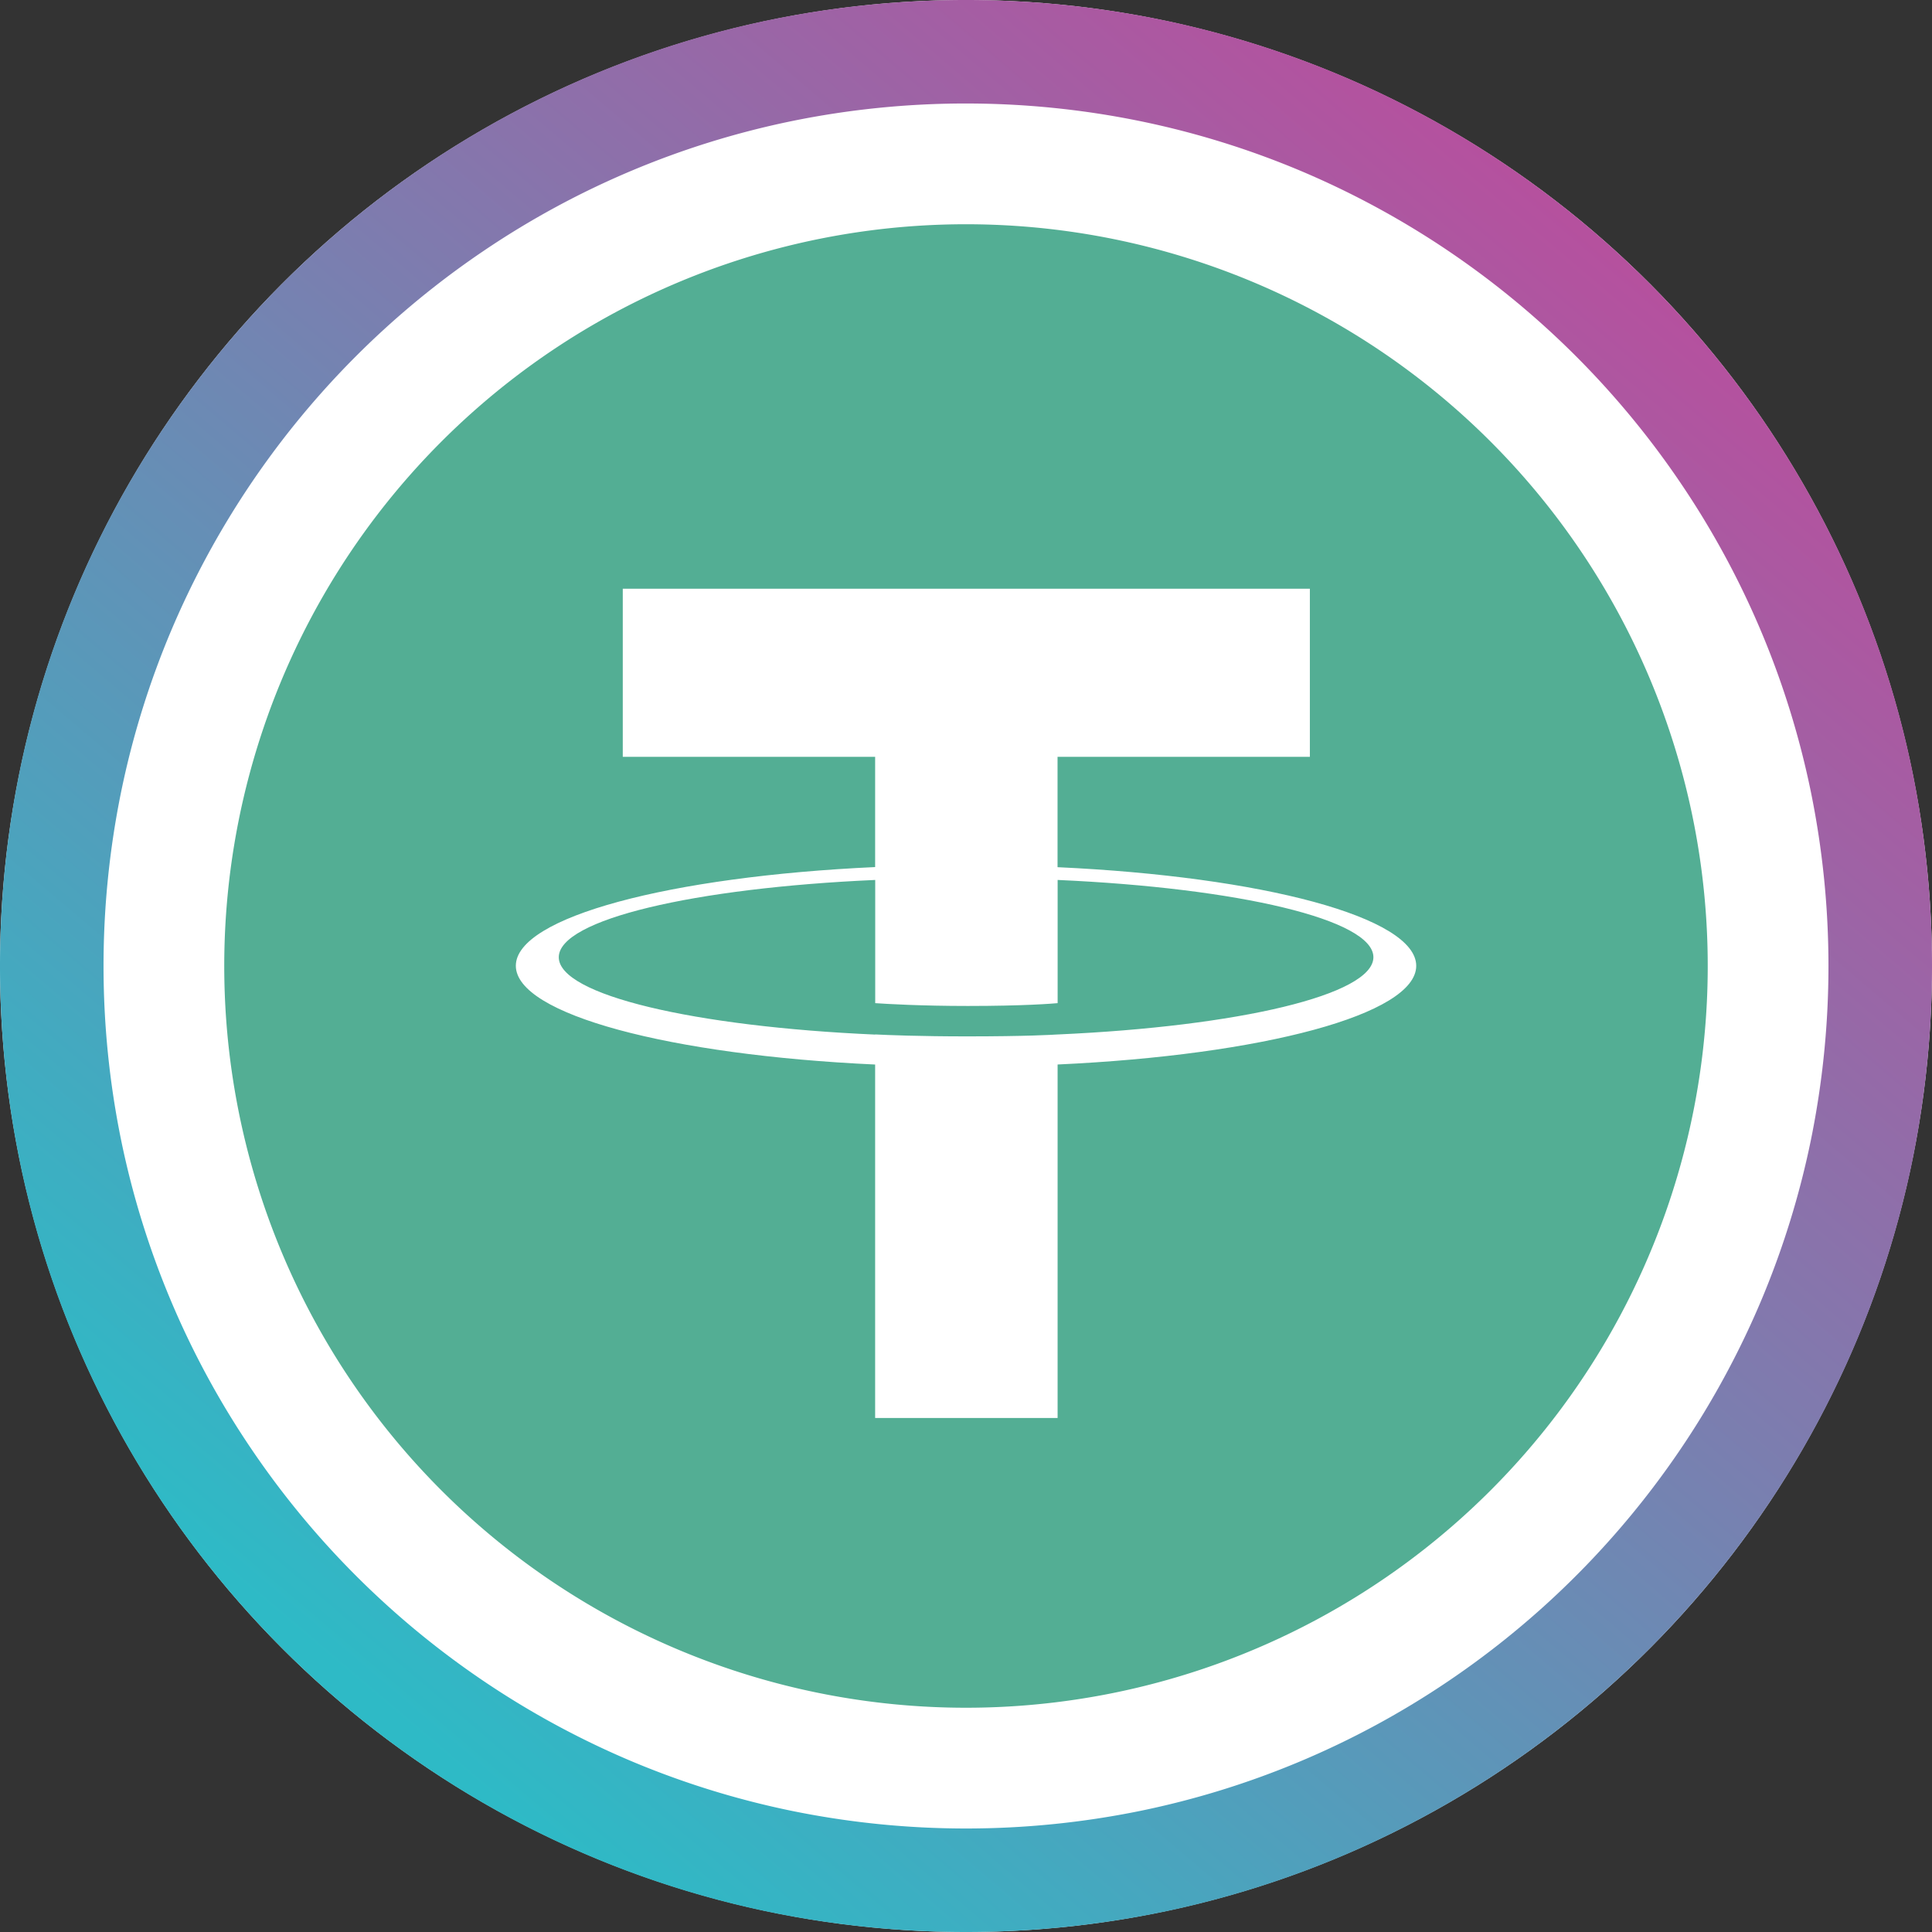 <svg xmlns="http://www.w3.org/2000/svg" id="Group_30934" width="256" height="256.001" viewBox="0 0 256 256.001"><rect x="0" y="0" width="256" height="256.001" fill="#333333" stroke="none"/><defs><linearGradient id="linear-gradient" x1=".843" x2=".206" y1=".135" y2=".886" gradientUnits="objectBoundingBox"><stop offset="0" stop-color="#b6509e"/><stop offset="1" stop-color="#2ebac6"/></linearGradient><style>.cls-1{fill:#fff}</style></defs><circle id="Ellipse_1585" cx="128" cy="128" r="128" class="cls-1"/><g id="Group_17821" transform="translate(-20 -20)"><path id="Subtraction_108" fill="url(#linear-gradient)" d="M128 256a128.976 128.976 0 01-25.8-2.6 127.309 127.309 0 01-45.77-19.261 128.366 128.366 0 01-46.375-56.315A127.357 127.357 0 012.6 153.8a129.251 129.251 0 010-51.593 127.31 127.31 0 0119.26-45.77 128.372 128.372 0 0156.317-46.378A127.33 127.33 0 01102.2 2.6a129.244 129.244 0 0151.593 0 127.308 127.308 0 0145.77 19.26 128.367 128.367 0 0146.375 56.316A127.343 127.343 0 01253.4 102.2a129.248 129.248 0 010 51.593 127.3 127.3 0 01-19.26 45.77 128.382 128.382 0 01-56.316 46.375A127.4 127.4 0 01153.8 253.4 128.977 128.977 0 01128 256zm0-242.287a115.145 115.145 0 00-23.033 2.322A113.657 113.657 0 0064.1 33.232a114.622 114.622 0 00-41.4 50.283 113.7 113.7 0 00-6.659 21.452 115.4 115.4 0 000 46.065 113.66 113.66 0 0017.2 40.866 114.627 114.627 0 0050.282 41.407 113.75 113.75 0 0021.453 6.658 115.381 115.381 0 0046.065 0 113.609 113.609 0 0040.866-17.2 114.622 114.622 0 0041.393-50.278 113.741 113.741 0 006.659-21.453 115.4 115.4 0 000-46.065 113.662 113.662 0 00-17.2-40.865A114.619 114.619 0 00172.485 22.7a113.74 113.74 0 00-21.453-6.659A115.145 115.145 0 00128 13.714z" transform="translate(20 20)"/><g id="tether-seeklogo.com" transform="translate(49.714 49.714)"><path id="Path_7582" fill="#53ae94" d="M98.285 0A98.285 98.285 0 110 98.285 98.288 98.288 0 0198.285 0"/><path id="Path_7583" d="M464.88 528.238v-14.621h33.435V491.34h-91.044v22.277h33.439v14.609c-27.176 1.248-47.609 6.63-47.609 13.078s20.443 11.83 47.609 13.086v46.833h24.178v-46.837c27.127-1.252 47.519-6.63 47.519-13.072s-20.392-11.82-47.519-13.072m0 22.177v-.012c-.682.043-4.187.254-11.991.254-6.239 0-10.629-.177-12.176-.258v.02c-24.009-1.063-41.93-5.245-41.93-10.247s17.923-9.178 41.93-10.243v16.325c1.573.108 6.07.373 12.278.373 7.456 0 11.2-.311 11.893-.373v-16.325c23.962 1.067 41.842 5.252 41.842 10.237s-17.888 9.172-41.842 10.239" class="cls-1" transform="translate(-354.464 -443.048)"/></g></g></svg>